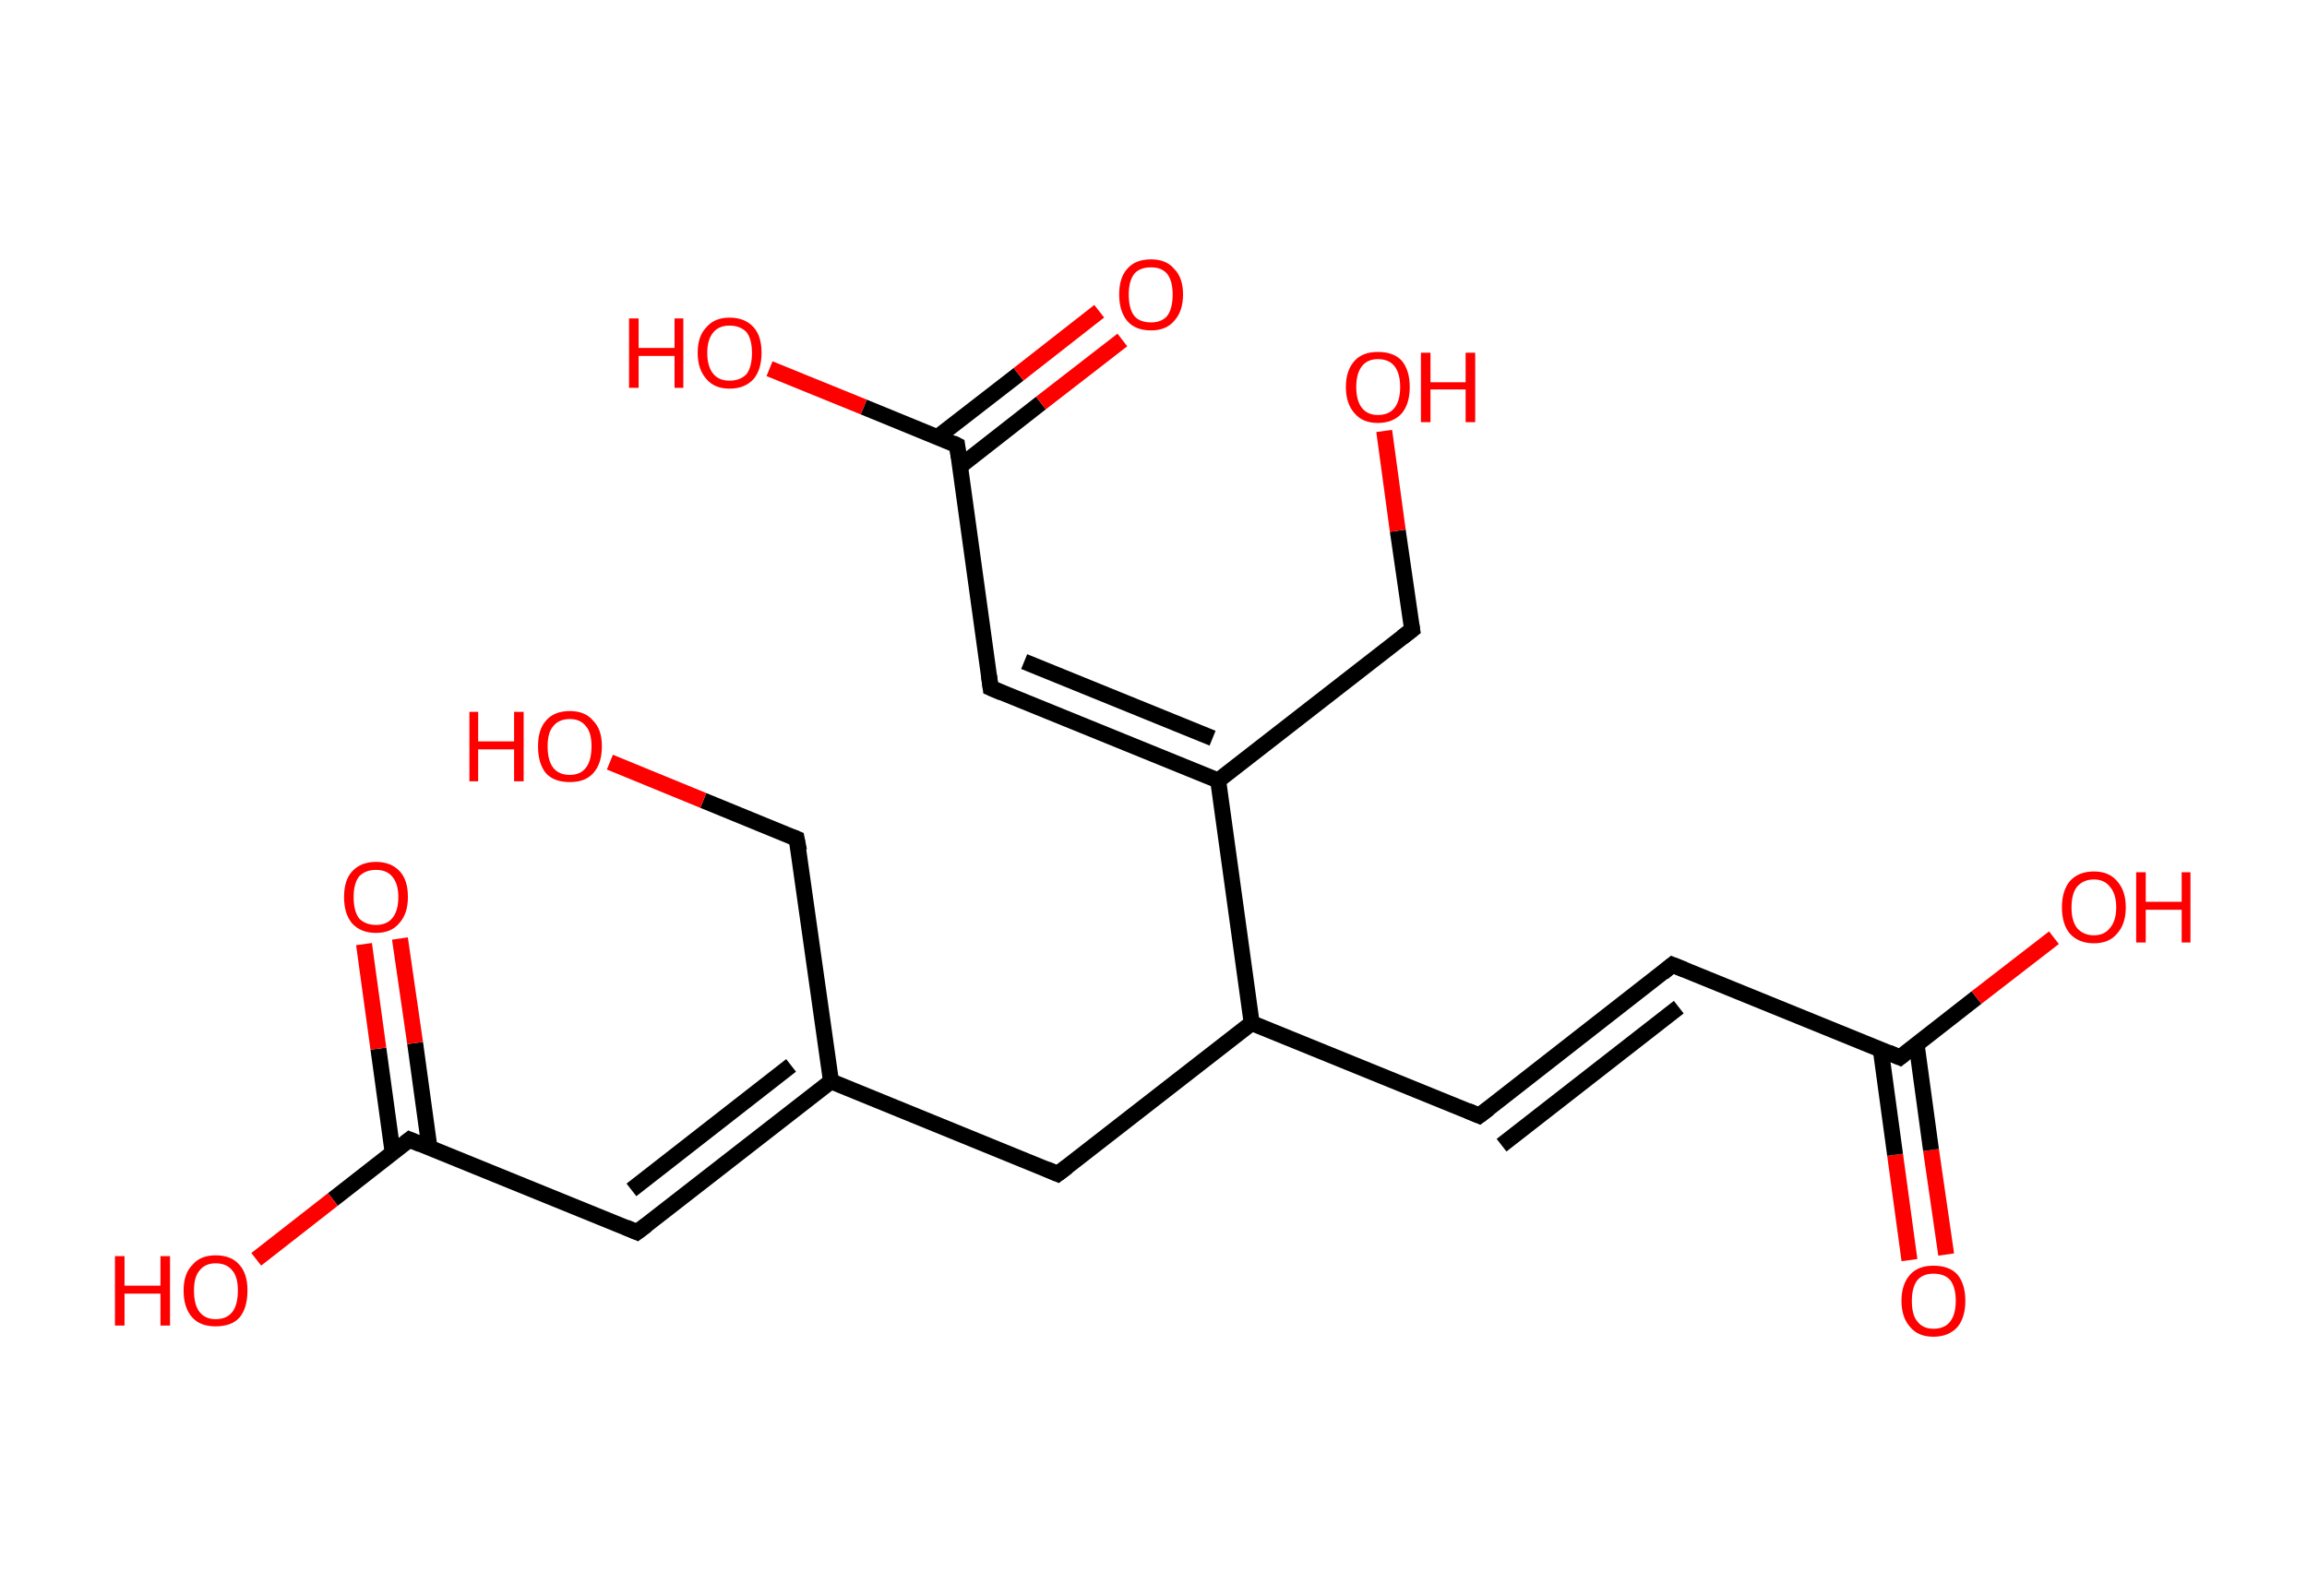<?xml version='1.0' encoding='ASCII' standalone='yes'?>
<svg xmlns="http://www.w3.org/2000/svg" xmlns:rdkit="http://www.rdkit.org/xml" xmlns:xlink="http://www.w3.org/1999/xlink" version="1.1" baseProfile="full" xml:space="preserve" width="289px" height="200px" viewBox="0 0 289 200">
<!-- END OF HEADER -->
<rect style="opacity:1.0;fill:#FFFFFF;stroke:none" width="289.0" height="200.0" x="0.0" y="0.0"> </rect>
<path class="bond-0 atom-0 atom-1" d="M 239.2,157.9 L 237.4,144.7" style="fill:none;fill-rule:evenodd;stroke:#FF0000;stroke-width:2.0px;stroke-linecap:butt;stroke-linejoin:miter;stroke-opacity:1"/>
<path class="bond-0 atom-0 atom-1" d="M 237.4,144.7 L 235.6,131.5" style="fill:none;fill-rule:evenodd;stroke:#000000;stroke-width:2.0px;stroke-linecap:butt;stroke-linejoin:miter;stroke-opacity:1"/>
<path class="bond-0 atom-0 atom-1" d="M 243.8,157.2 L 241.9,144.1" style="fill:none;fill-rule:evenodd;stroke:#FF0000;stroke-width:2.0px;stroke-linecap:butt;stroke-linejoin:miter;stroke-opacity:1"/>
<path class="bond-0 atom-0 atom-1" d="M 241.9,144.1 L 240.1,130.9" style="fill:none;fill-rule:evenodd;stroke:#000000;stroke-width:2.0px;stroke-linecap:butt;stroke-linejoin:miter;stroke-opacity:1"/>
<path class="bond-1 atom-1 atom-2" d="M 238.0,132.5 L 247.6,125.0" style="fill:none;fill-rule:evenodd;stroke:#000000;stroke-width:2.0px;stroke-linecap:butt;stroke-linejoin:miter;stroke-opacity:1"/>
<path class="bond-1 atom-1 atom-2" d="M 247.6,125.0 L 257.3,117.5" style="fill:none;fill-rule:evenodd;stroke:#FF0000;stroke-width:2.0px;stroke-linecap:butt;stroke-linejoin:miter;stroke-opacity:1"/>
<path class="bond-2 atom-1 atom-3" d="M 238.0,132.5 L 209.5,120.9" style="fill:none;fill-rule:evenodd;stroke:#000000;stroke-width:2.0px;stroke-linecap:butt;stroke-linejoin:miter;stroke-opacity:1"/>
<path class="bond-3 atom-3 atom-4" d="M 209.5,120.9 L 185.3,139.8" style="fill:none;fill-rule:evenodd;stroke:#000000;stroke-width:2.0px;stroke-linecap:butt;stroke-linejoin:miter;stroke-opacity:1"/>
<path class="bond-3 atom-3 atom-4" d="M 210.3,126.2 L 188.1,143.5" style="fill:none;fill-rule:evenodd;stroke:#000000;stroke-width:2.0px;stroke-linecap:butt;stroke-linejoin:miter;stroke-opacity:1"/>
<path class="bond-4 atom-4 atom-5" d="M 185.3,139.8 L 156.8,128.2" style="fill:none;fill-rule:evenodd;stroke:#000000;stroke-width:2.0px;stroke-linecap:butt;stroke-linejoin:miter;stroke-opacity:1"/>
<path class="bond-5 atom-5 atom-6" d="M 156.8,128.2 L 132.5,147.1" style="fill:none;fill-rule:evenodd;stroke:#000000;stroke-width:2.0px;stroke-linecap:butt;stroke-linejoin:miter;stroke-opacity:1"/>
<path class="bond-6 atom-6 atom-7" d="M 132.5,147.1 L 104.1,135.5" style="fill:none;fill-rule:evenodd;stroke:#000000;stroke-width:2.0px;stroke-linecap:butt;stroke-linejoin:miter;stroke-opacity:1"/>
<path class="bond-7 atom-7 atom-8" d="M 104.1,135.5 L 79.8,154.4" style="fill:none;fill-rule:evenodd;stroke:#000000;stroke-width:2.0px;stroke-linecap:butt;stroke-linejoin:miter;stroke-opacity:1"/>
<path class="bond-7 atom-7 atom-8" d="M 99.1,133.5 L 79.1,149.1" style="fill:none;fill-rule:evenodd;stroke:#000000;stroke-width:2.0px;stroke-linecap:butt;stroke-linejoin:miter;stroke-opacity:1"/>
<path class="bond-8 atom-8 atom-9" d="M 79.8,154.4 L 51.3,142.8" style="fill:none;fill-rule:evenodd;stroke:#000000;stroke-width:2.0px;stroke-linecap:butt;stroke-linejoin:miter;stroke-opacity:1"/>
<path class="bond-9 atom-9 atom-10" d="M 53.8,143.8 L 52.0,130.7" style="fill:none;fill-rule:evenodd;stroke:#000000;stroke-width:2.0px;stroke-linecap:butt;stroke-linejoin:miter;stroke-opacity:1"/>
<path class="bond-9 atom-9 atom-10" d="M 52.0,130.7 L 50.1,117.6" style="fill:none;fill-rule:evenodd;stroke:#FF0000;stroke-width:2.0px;stroke-linecap:butt;stroke-linejoin:miter;stroke-opacity:1"/>
<path class="bond-9 atom-9 atom-10" d="M 49.2,144.5 L 47.4,131.4" style="fill:none;fill-rule:evenodd;stroke:#000000;stroke-width:2.0px;stroke-linecap:butt;stroke-linejoin:miter;stroke-opacity:1"/>
<path class="bond-9 atom-9 atom-10" d="M 47.4,131.4 L 45.6,118.3" style="fill:none;fill-rule:evenodd;stroke:#FF0000;stroke-width:2.0px;stroke-linecap:butt;stroke-linejoin:miter;stroke-opacity:1"/>
<path class="bond-10 atom-9 atom-11" d="M 51.3,142.8 L 41.7,150.3" style="fill:none;fill-rule:evenodd;stroke:#000000;stroke-width:2.0px;stroke-linecap:butt;stroke-linejoin:miter;stroke-opacity:1"/>
<path class="bond-10 atom-9 atom-11" d="M 41.7,150.3 L 32.1,157.8" style="fill:none;fill-rule:evenodd;stroke:#FF0000;stroke-width:2.0px;stroke-linecap:butt;stroke-linejoin:miter;stroke-opacity:1"/>
<path class="bond-11 atom-7 atom-12" d="M 104.1,135.5 L 99.8,105.1" style="fill:none;fill-rule:evenodd;stroke:#000000;stroke-width:2.0px;stroke-linecap:butt;stroke-linejoin:miter;stroke-opacity:1"/>
<path class="bond-12 atom-12 atom-13" d="M 99.8,105.1 L 88.1,100.3" style="fill:none;fill-rule:evenodd;stroke:#000000;stroke-width:2.0px;stroke-linecap:butt;stroke-linejoin:miter;stroke-opacity:1"/>
<path class="bond-12 atom-12 atom-13" d="M 88.1,100.3 L 76.4,95.5" style="fill:none;fill-rule:evenodd;stroke:#FF0000;stroke-width:2.0px;stroke-linecap:butt;stroke-linejoin:miter;stroke-opacity:1"/>
<path class="bond-13 atom-5 atom-14" d="M 156.8,128.2 L 152.6,97.8" style="fill:none;fill-rule:evenodd;stroke:#000000;stroke-width:2.0px;stroke-linecap:butt;stroke-linejoin:miter;stroke-opacity:1"/>
<path class="bond-14 atom-14 atom-15" d="M 152.6,97.8 L 124.1,86.2" style="fill:none;fill-rule:evenodd;stroke:#000000;stroke-width:2.0px;stroke-linecap:butt;stroke-linejoin:miter;stroke-opacity:1"/>
<path class="bond-14 atom-14 atom-15" d="M 151.9,92.5 L 128.3,82.9" style="fill:none;fill-rule:evenodd;stroke:#000000;stroke-width:2.0px;stroke-linecap:butt;stroke-linejoin:miter;stroke-opacity:1"/>
<path class="bond-15 atom-15 atom-16" d="M 124.1,86.2 L 119.9,55.8" style="fill:none;fill-rule:evenodd;stroke:#000000;stroke-width:2.0px;stroke-linecap:butt;stroke-linejoin:miter;stroke-opacity:1"/>
<path class="bond-16 atom-16 atom-17" d="M 120.3,58.4 L 130.4,50.5" style="fill:none;fill-rule:evenodd;stroke:#000000;stroke-width:2.0px;stroke-linecap:butt;stroke-linejoin:miter;stroke-opacity:1"/>
<path class="bond-16 atom-16 atom-17" d="M 130.4,50.5 L 140.6,42.6" style="fill:none;fill-rule:evenodd;stroke:#FF0000;stroke-width:2.0px;stroke-linecap:butt;stroke-linejoin:miter;stroke-opacity:1"/>
<path class="bond-16 atom-16 atom-17" d="M 117.4,54.8 L 127.6,46.9" style="fill:none;fill-rule:evenodd;stroke:#000000;stroke-width:2.0px;stroke-linecap:butt;stroke-linejoin:miter;stroke-opacity:1"/>
<path class="bond-16 atom-16 atom-17" d="M 127.6,46.9 L 137.7,39.0" style="fill:none;fill-rule:evenodd;stroke:#FF0000;stroke-width:2.0px;stroke-linecap:butt;stroke-linejoin:miter;stroke-opacity:1"/>
<path class="bond-17 atom-16 atom-18" d="M 119.9,55.8 L 108.2,51.0" style="fill:none;fill-rule:evenodd;stroke:#000000;stroke-width:2.0px;stroke-linecap:butt;stroke-linejoin:miter;stroke-opacity:1"/>
<path class="bond-17 atom-16 atom-18" d="M 108.2,51.0 L 96.4,46.2" style="fill:none;fill-rule:evenodd;stroke:#FF0000;stroke-width:2.0px;stroke-linecap:butt;stroke-linejoin:miter;stroke-opacity:1"/>
<path class="bond-18 atom-14 atom-19" d="M 152.6,97.8 L 176.9,78.9" style="fill:none;fill-rule:evenodd;stroke:#000000;stroke-width:2.0px;stroke-linecap:butt;stroke-linejoin:miter;stroke-opacity:1"/>
<path class="bond-19 atom-19 atom-20" d="M 176.9,78.9 L 175.1,66.5" style="fill:none;fill-rule:evenodd;stroke:#000000;stroke-width:2.0px;stroke-linecap:butt;stroke-linejoin:miter;stroke-opacity:1"/>
<path class="bond-19 atom-19 atom-20" d="M 175.1,66.5 L 173.4,54.0" style="fill:none;fill-rule:evenodd;stroke:#FF0000;stroke-width:2.0px;stroke-linecap:butt;stroke-linejoin:miter;stroke-opacity:1"/>
<path d="M 238.5,132.1 L 238.0,132.5 L 236.6,131.9" style="fill:none;stroke:#000000;stroke-width:2.0px;stroke-linecap:butt;stroke-linejoin:miter;stroke-opacity:1;"/>
<path d="M 211.0,121.5 L 209.5,120.9 L 208.3,121.9" style="fill:none;stroke:#000000;stroke-width:2.0px;stroke-linecap:butt;stroke-linejoin:miter;stroke-opacity:1;"/>
<path d="M 186.5,138.9 L 185.3,139.8 L 183.9,139.2" style="fill:none;stroke:#000000;stroke-width:2.0px;stroke-linecap:butt;stroke-linejoin:miter;stroke-opacity:1;"/>
<path d="M 133.7,146.2 L 132.5,147.1 L 131.1,146.5" style="fill:none;stroke:#000000;stroke-width:2.0px;stroke-linecap:butt;stroke-linejoin:miter;stroke-opacity:1;"/>
<path d="M 81.0,153.5 L 79.8,154.4 L 78.4,153.8" style="fill:none;stroke:#000000;stroke-width:2.0px;stroke-linecap:butt;stroke-linejoin:miter;stroke-opacity:1;"/>
<path d="M 52.7,143.4 L 51.3,142.8 L 50.8,143.2" style="fill:none;stroke:#000000;stroke-width:2.0px;stroke-linecap:butt;stroke-linejoin:miter;stroke-opacity:1;"/>
<path d="M 100.1,106.6 L 99.8,105.1 L 99.3,104.9" style="fill:none;stroke:#000000;stroke-width:2.0px;stroke-linecap:butt;stroke-linejoin:miter;stroke-opacity:1;"/>
<path d="M 125.5,86.8 L 124.1,86.2 L 123.9,84.7" style="fill:none;stroke:#000000;stroke-width:2.0px;stroke-linecap:butt;stroke-linejoin:miter;stroke-opacity:1;"/>
<path d="M 120.1,57.3 L 119.9,55.8 L 119.3,55.5" style="fill:none;stroke:#000000;stroke-width:2.0px;stroke-linecap:butt;stroke-linejoin:miter;stroke-opacity:1;"/>
<path d="M 175.6,79.9 L 176.9,78.9 L 176.8,78.3" style="fill:none;stroke:#000000;stroke-width:2.0px;stroke-linecap:butt;stroke-linejoin:miter;stroke-opacity:1;"/>
<path class="atom-0" d="M 238.2 163.0 Q 238.2 160.9, 239.3 159.7 Q 240.3 158.6, 242.2 158.6 Q 244.2 158.6, 245.2 159.7 Q 246.2 160.9, 246.2 163.0 Q 246.2 165.1, 245.2 166.3 Q 244.1 167.5, 242.2 167.5 Q 240.3 167.5, 239.3 166.3 Q 238.2 165.1, 238.2 163.0 M 242.2 166.5 Q 243.6 166.5, 244.3 165.6 Q 245.0 164.7, 245.0 163.0 Q 245.0 161.3, 244.3 160.4 Q 243.6 159.6, 242.2 159.6 Q 240.9 159.6, 240.2 160.4 Q 239.5 161.3, 239.5 163.0 Q 239.5 164.8, 240.2 165.6 Q 240.9 166.5, 242.2 166.5 " fill="#FF0000"/>
<path class="atom-2" d="M 258.3 113.7 Q 258.3 111.6, 259.3 110.4 Q 260.4 109.2, 262.3 109.2 Q 264.2 109.2, 265.2 110.4 Q 266.3 111.6, 266.3 113.7 Q 266.3 115.8, 265.2 117.0 Q 264.2 118.2, 262.3 118.2 Q 260.4 118.2, 259.3 117.0 Q 258.3 115.8, 258.3 113.7 M 262.3 117.2 Q 263.6 117.2, 264.3 116.3 Q 265.1 115.4, 265.1 113.7 Q 265.1 112.0, 264.3 111.1 Q 263.6 110.2, 262.3 110.2 Q 261.0 110.2, 260.2 111.1 Q 259.5 112.0, 259.5 113.7 Q 259.5 115.4, 260.2 116.3 Q 261.0 117.2, 262.3 117.2 " fill="#FF0000"/>
<path class="atom-2" d="M 267.6 109.3 L 268.8 109.3 L 268.8 113.0 L 273.3 113.0 L 273.3 109.3 L 274.4 109.3 L 274.4 118.1 L 273.3 118.1 L 273.3 114.0 L 268.8 114.0 L 268.8 118.1 L 267.6 118.1 L 267.6 109.3 " fill="#FF0000"/>
<path class="atom-10" d="M 43.1 112.4 Q 43.1 110.3, 44.1 109.2 Q 45.2 108.0, 47.1 108.0 Q 49.0 108.0, 50.1 109.2 Q 51.1 110.3, 51.1 112.4 Q 51.1 114.5, 50.0 115.7 Q 49.0 116.9, 47.1 116.9 Q 45.2 116.9, 44.1 115.7 Q 43.1 114.5, 43.1 112.4 M 47.1 115.9 Q 48.4 115.9, 49.1 115.1 Q 49.9 114.2, 49.9 112.4 Q 49.9 110.7, 49.1 109.8 Q 48.4 109.0, 47.1 109.0 Q 45.8 109.0, 45.0 109.8 Q 44.3 110.7, 44.3 112.4 Q 44.3 114.2, 45.0 115.1 Q 45.8 115.9, 47.1 115.9 " fill="#FF0000"/>
<path class="atom-11" d="M 14.4 157.4 L 15.6 157.4 L 15.6 161.1 L 20.1 161.1 L 20.1 157.4 L 21.3 157.4 L 21.3 166.1 L 20.1 166.1 L 20.1 162.1 L 15.6 162.1 L 15.6 166.1 L 14.4 166.1 L 14.4 157.4 " fill="#FF0000"/>
<path class="atom-11" d="M 23.0 161.7 Q 23.0 159.6, 24.1 158.5 Q 25.1 157.3, 27.0 157.3 Q 29.0 157.3, 30.0 158.5 Q 31.0 159.6, 31.0 161.7 Q 31.0 163.9, 30.0 165.1 Q 29.0 166.2, 27.0 166.2 Q 25.1 166.2, 24.1 165.1 Q 23.0 163.9, 23.0 161.7 M 27.0 165.3 Q 28.4 165.3, 29.1 164.4 Q 29.8 163.5, 29.8 161.7 Q 29.8 160.0, 29.1 159.2 Q 28.4 158.3, 27.0 158.3 Q 25.7 158.3, 25.0 159.2 Q 24.3 160.0, 24.3 161.7 Q 24.3 163.5, 25.0 164.4 Q 25.7 165.3, 27.0 165.3 " fill="#FF0000"/>
<path class="atom-13" d="M 58.8 89.2 L 59.9 89.2 L 59.9 92.9 L 64.4 92.9 L 64.4 89.2 L 65.6 89.2 L 65.6 97.9 L 64.4 97.9 L 64.4 93.9 L 59.9 93.9 L 59.9 97.9 L 58.8 97.9 L 58.8 89.2 " fill="#FF0000"/>
<path class="atom-13" d="M 67.4 93.5 Q 67.4 91.4, 68.4 90.3 Q 69.4 89.1, 71.4 89.1 Q 73.3 89.1, 74.3 90.3 Q 75.4 91.4, 75.4 93.5 Q 75.4 95.7, 74.3 96.9 Q 73.3 98.0, 71.4 98.0 Q 69.4 98.0, 68.4 96.9 Q 67.4 95.7, 67.4 93.5 M 71.4 97.1 Q 72.7 97.1, 73.4 96.2 Q 74.1 95.3, 74.1 93.5 Q 74.1 91.8, 73.4 91.0 Q 72.7 90.1, 71.4 90.1 Q 70.0 90.1, 69.3 91.0 Q 68.6 91.8, 68.6 93.5 Q 68.6 95.3, 69.3 96.2 Q 70.0 97.1, 71.4 97.1 " fill="#FF0000"/>
<path class="atom-17" d="M 140.2 36.9 Q 140.2 34.8, 141.2 33.7 Q 142.2 32.5, 144.2 32.5 Q 146.1 32.5, 147.1 33.7 Q 148.2 34.8, 148.2 36.9 Q 148.2 39.0, 147.1 40.2 Q 146.1 41.4, 144.2 41.4 Q 142.2 41.4, 141.2 40.2 Q 140.2 39.0, 140.2 36.9 M 144.2 40.4 Q 145.5 40.4, 146.2 39.6 Q 146.9 38.7, 146.9 36.9 Q 146.9 35.2, 146.2 34.3 Q 145.5 33.5, 144.2 33.5 Q 142.8 33.5, 142.1 34.3 Q 141.4 35.2, 141.4 36.9 Q 141.4 38.7, 142.1 39.6 Q 142.8 40.4, 144.2 40.4 " fill="#FF0000"/>
<path class="atom-18" d="M 78.8 39.9 L 80.0 39.9 L 80.0 43.6 L 84.5 43.6 L 84.5 39.9 L 85.6 39.9 L 85.6 48.6 L 84.5 48.6 L 84.5 44.6 L 80.0 44.6 L 80.0 48.6 L 78.8 48.6 L 78.8 39.9 " fill="#FF0000"/>
<path class="atom-18" d="M 87.4 44.2 Q 87.4 42.1, 88.5 41.0 Q 89.5 39.8, 91.4 39.8 Q 93.3 39.8, 94.4 41.0 Q 95.4 42.1, 95.4 44.2 Q 95.4 46.3, 94.4 47.5 Q 93.3 48.7, 91.4 48.7 Q 89.5 48.7, 88.5 47.5 Q 87.4 46.3, 87.4 44.2 M 91.4 47.7 Q 92.7 47.7, 93.5 46.9 Q 94.2 46.0, 94.2 44.2 Q 94.2 42.5, 93.5 41.6 Q 92.7 40.8, 91.4 40.8 Q 90.1 40.8, 89.4 41.6 Q 88.6 42.5, 88.6 44.2 Q 88.6 46.0, 89.4 46.9 Q 90.1 47.7, 91.4 47.7 " fill="#FF0000"/>
<path class="atom-20" d="M 168.6 48.5 Q 168.6 46.4, 169.7 45.2 Q 170.7 44.1, 172.6 44.1 Q 174.6 44.1, 175.6 45.2 Q 176.6 46.4, 176.6 48.5 Q 176.6 50.6, 175.6 51.8 Q 174.5 53.0, 172.6 53.0 Q 170.7 53.0, 169.7 51.8 Q 168.6 50.6, 168.6 48.5 M 172.6 52.0 Q 174.0 52.0, 174.7 51.1 Q 175.4 50.2, 175.4 48.5 Q 175.4 46.8, 174.7 45.9 Q 174.0 45.0, 172.6 45.0 Q 171.3 45.0, 170.6 45.9 Q 169.9 46.8, 169.9 48.5 Q 169.9 50.2, 170.6 51.1 Q 171.3 52.0, 172.6 52.0 " fill="#FF0000"/>
<path class="atom-20" d="M 178.0 44.2 L 179.2 44.2 L 179.2 47.9 L 183.6 47.9 L 183.6 44.2 L 184.8 44.2 L 184.8 52.9 L 183.6 52.9 L 183.6 48.8 L 179.2 48.8 L 179.2 52.9 L 178.0 52.9 L 178.0 44.2 " fill="#FF0000"/>
</svg>
